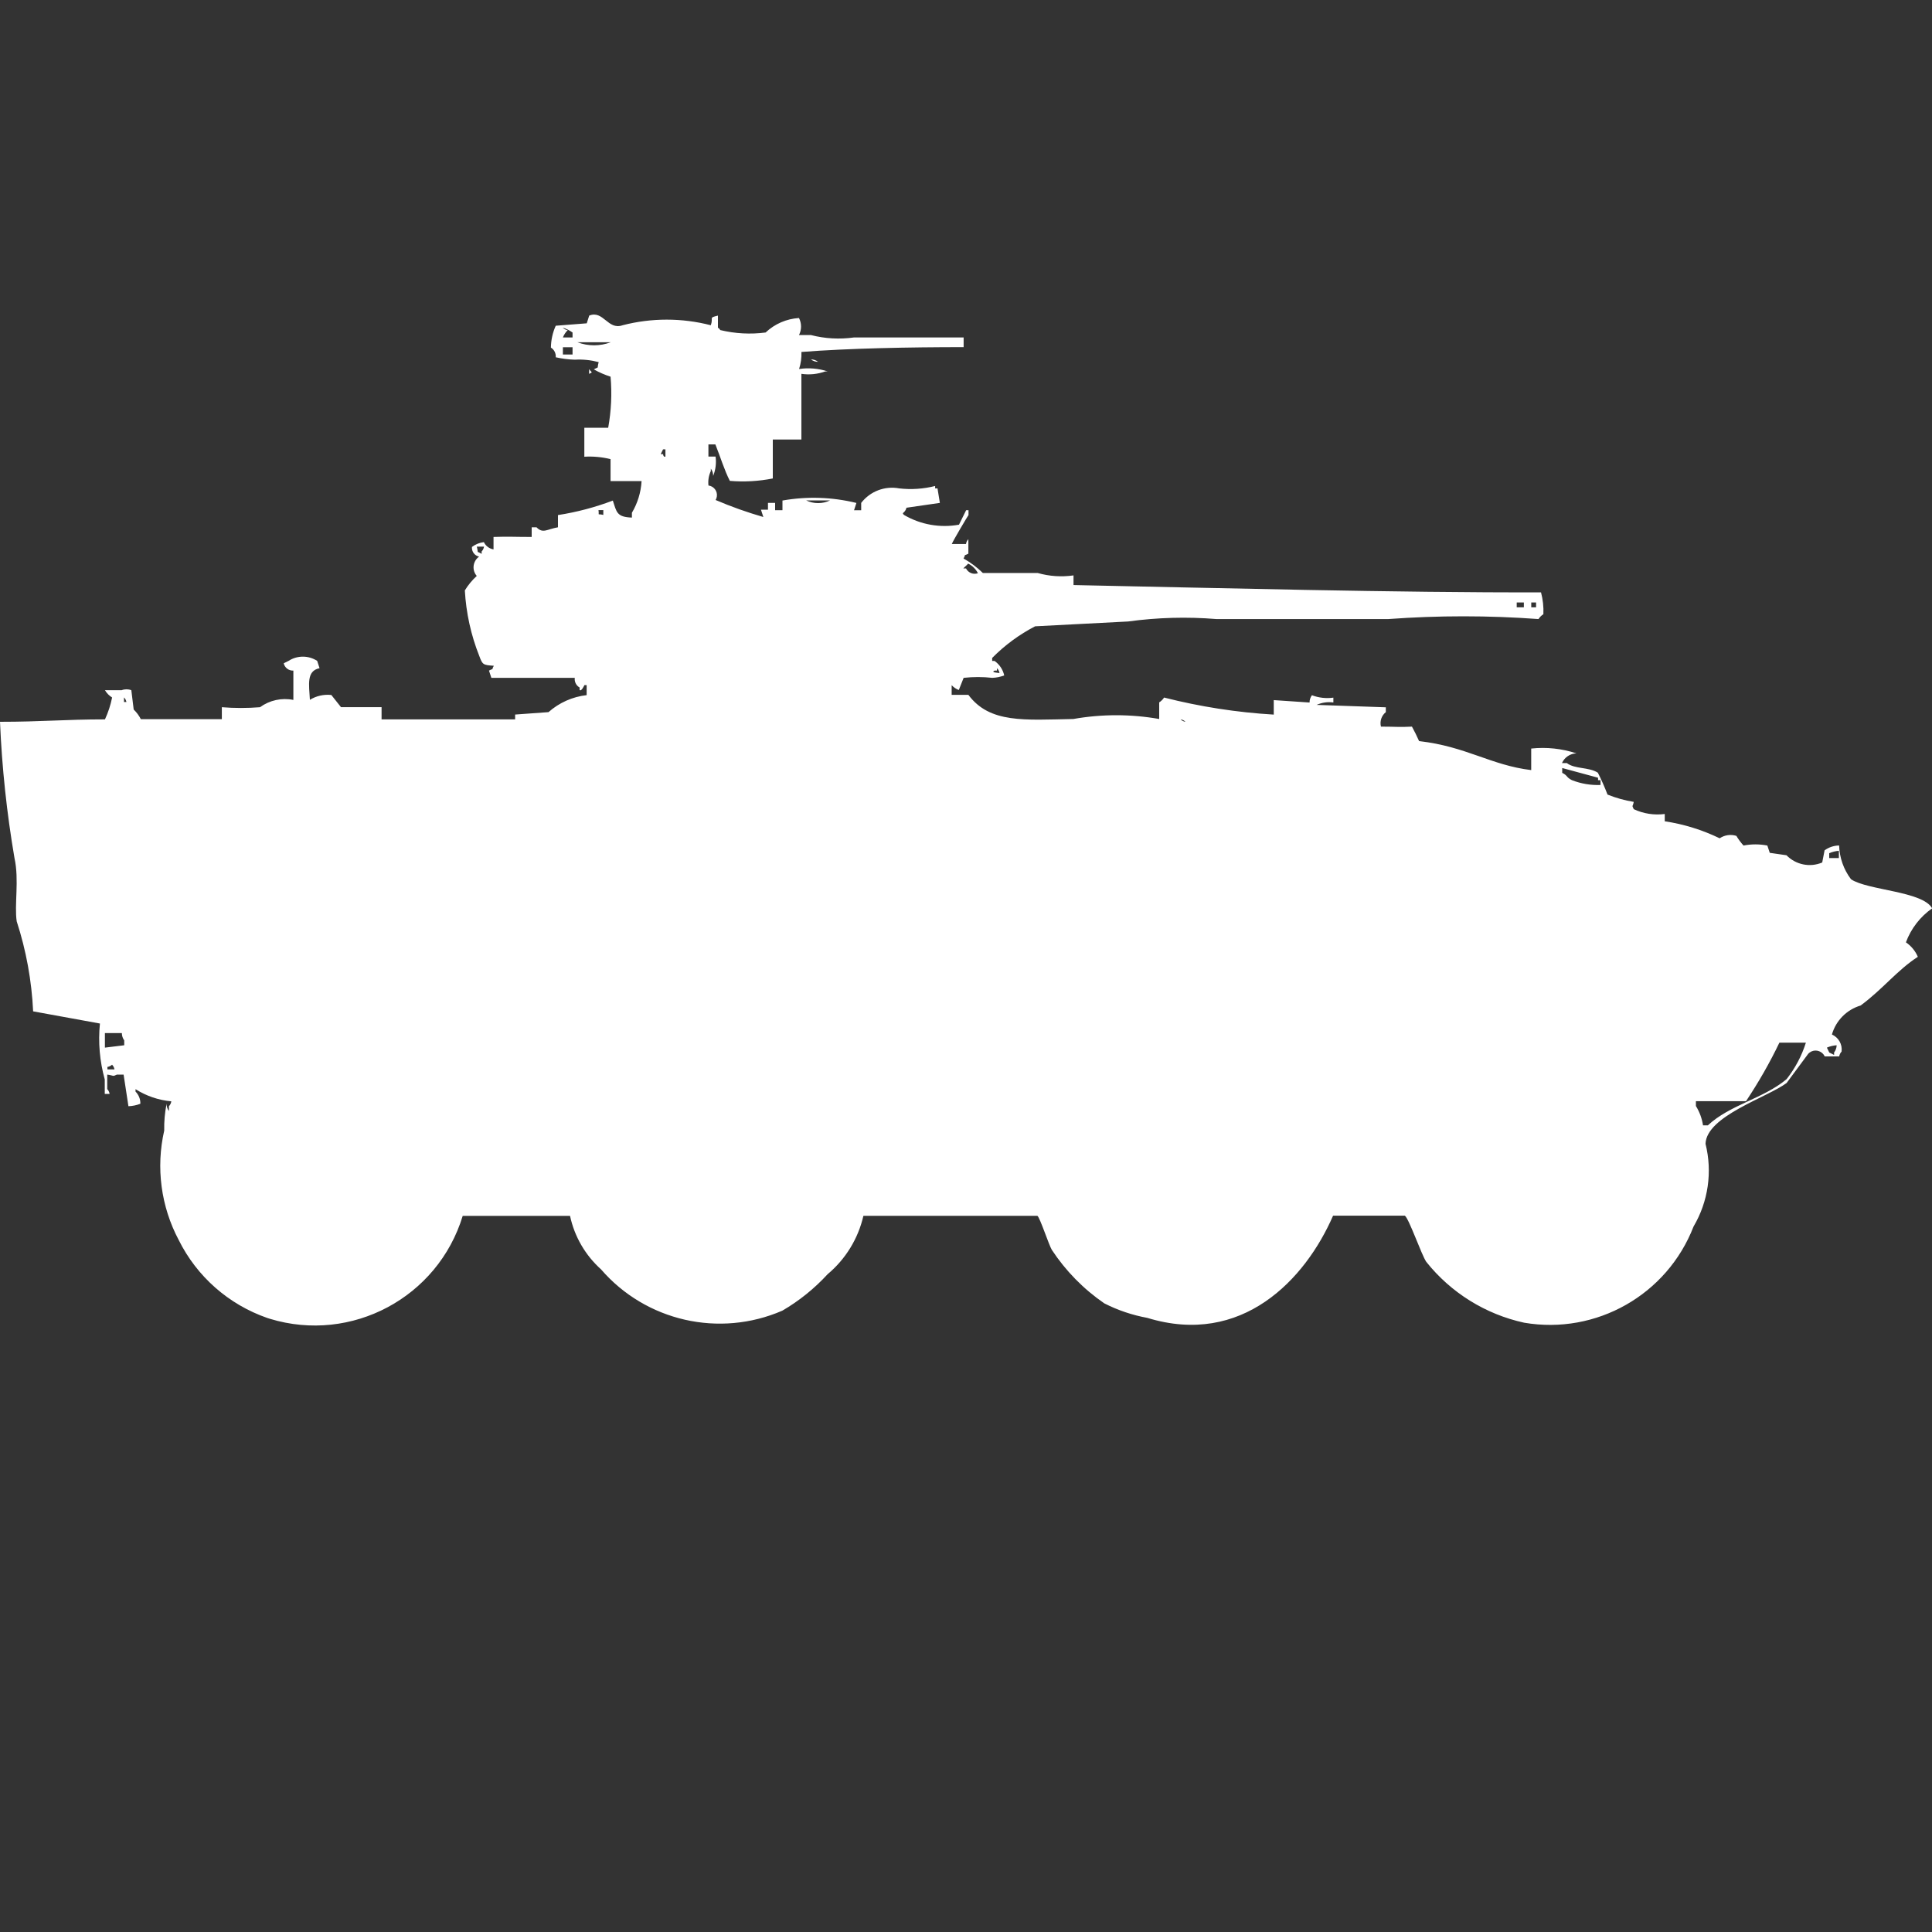 <?xml version="1.0" encoding="utf-8"?>
<!-- Generator: Adobe Illustrator 16.0.0, SVG Export Plug-In . SVG Version: 6.00 Build 0)  -->
<!DOCTYPE svg PUBLIC "-//W3C//DTD SVG 1.1//EN" "http://www.w3.org/Graphics/SVG/1.1/DTD/svg11.dtd">
<svg version="1.1" id="Layer_1" xmlns="http://www.w3.org/2000/svg" xmlns:xlink="http://www.w3.org/1999/xlink" x="0px" y="0px"
	 width="40px" height="40px" viewBox="0 0 40 40" enable-background="new 0 0 40 40" xml:space="preserve">
<rect x="0" y="0" width="40" height="40" fill="#333333" stroke="none"/>
<path id="Color_Fill_1" fill="#FFFFFF" d="M14.864,6.534v0.25c0.02,0.012,0.037,0.029,0.049,0.05
	c0.307,0.074,0.625,0.091,0.938,0.05c0.188-0.178,0.433-0.284,0.691-0.3c0.057,0.111,0.057,0.242,0,0.353h0.248
	c0.29,0.075,0.592,0.091,0.889,0.05h2.272v0.2c-1.117,0-2.395,0.024-3.358,0.1c0.004,0.12-0.012,0.239-0.049,0.353
	c0.199-0.03,0.402-0.012,0.593,0.05h-0.051c-0.158,0.057-0.328,0.074-0.494,0.05V9.1H16v0.806c-0.292,0.058-0.592,0.075-0.889,0.05
	c-0.114-0.22-0.2-0.508-0.3-0.755h-0.144v0.252h0.148c0.019,0.135,0.001,0.273-0.049,0.4c0-0.054-0.017-0.107-0.049-0.151v0.05
	c-0.044,0.094-0.061,0.197-0.049,0.3c0.11,0.014,0.188,0.113,0.174,0.223c-0.003,0.027-0.012,0.053-0.026,0.077
	c0.322,0.138,0.652,0.255,0.988,0.352l-0.049-0.151H15.9v-0.141h0.148v0.151H16.2v-0.2c0.508-0.09,1.029-0.073,1.531,0.05
	l-0.049,0.151h0.148v-0.152c0.186-0.241,0.491-0.357,0.79-0.3c0.248,0.028,0.499,0.011,0.741-0.05v0.05h0.049l0.049,0.3l-0.691,0.1
	c-0.034,0.125-0.116,0.093-0.049,0.151c0.343,0.2,0.746,0.271,1.136,0.2l0.148-0.3h0.049v0.1c-0.014,0.016-0.322,0.534-0.346,0.6H20
	c0.005-0.038,0.022-0.073,0.049-0.1v0.3c-0.122,0.065-0.034-0.022-0.1,0.1c0.146,0.082,0.28,0.183,0.4,0.3h1.135
	c0.241,0.069,0.494,0.086,0.742,0.05v0.2c2.858,0.058,6.743,0.16,9.679,0.151c0.039,0.147,0.056,0.3,0.049,0.453
	c-0.041,0.025-0.075,0.06-0.101,0.1c-1.035-0.076-2.074-0.076-3.11,0h-3.558c-0.609-0.05-1.223-0.033-1.828,0.05l-1.926,0.1
	c-0.328,0.17-0.629,0.391-0.889,0.655v0.062h0.049c0.102,0.072,0.174,0.179,0.2,0.3c-0.079,0.03-0.163,0.047-0.247,0.05
	c-0.197-0.022-0.396-0.022-0.593,0l-0.1,0.252c-0.056-0.021-0.107-0.056-0.148-0.1v0.2h0.346c0.442,0.592,1.154,0.52,2.173,0.5
	c0.588-0.104,1.19-0.104,1.778,0v-0.344c0.04-0.025,0.075-0.06,0.101-0.1c0.744,0.189,1.505,0.308,2.271,0.353v-0.3l0.741,0.05
	c-0.001-0.054,0.017-0.107,0.049-0.151c0.142,0.054,0.294,0.071,0.444,0.05v0.1c-0.118-0.017-0.238,0.001-0.347,0.05l1.433,0.05v0.1
	c-0.09,0.072-0.129,0.189-0.101,0.3c0.31,0,0.378,0.014,0.642,0c0.051,0.094,0.101,0.193,0.148,0.3c0.971,0.109,1.488,0.5,2.321,0.6
	v-0.446c0.315-0.034,0.636,0,0.938,0.1c-0.131,0.002-0.248,0.081-0.301,0.2h0.1c0.17,0.13,0.451,0.078,0.643,0.2
	c0.074,0.147,0.141,0.299,0.2,0.453c0.175,0.07,0.356,0.121,0.543,0.151c-0.021,0.114-0.045,0.055,0,0.151
	c0.2,0.094,0.423,0.128,0.642,0.1v0.151c0.395,0.059,0.777,0.178,1.137,0.352c0.102-0.069,0.229-0.087,0.346-0.05
	c0.042,0.072,0.092,0.139,0.148,0.2c0.162-0.032,0.33-0.032,0.493,0l0.05,0.151l0.346,0.05c0.192,0.197,0.486,0.258,0.74,0.15
	l0.049-0.252c0.088-0.063,0.192-0.099,0.301-0.1c0.008,0.254,0.094,0.498,0.247,0.7c0.351,0.231,1.483,0.245,1.679,0.601
	c-0.248,0.174-0.438,0.42-0.543,0.704c0.109,0.074,0.195,0.179,0.247,0.3c-0.429,0.277-0.724,0.668-1.185,1.008
	c-0.287,0.085-0.512,0.312-0.594,0.6c0.137,0.061,0.219,0.204,0.2,0.354c-0.026,0.027-0.044,0.063-0.049,0.1h-0.3
	c-0.048-0.104-0.172-0.15-0.275-0.103c-0.027,0.013-0.051,0.03-0.07,0.053l-0.444,0.6c-0.4,0.3-1.659,0.683-1.679,1.259
	c0.145,0.581,0.057,1.196-0.248,1.713c-0.547,1.413-2.014,2.246-3.508,1.991c-0.8-0.175-1.515-0.62-2.025-1.259
	c-0.1-0.146-0.357-0.893-0.444-0.957H27.6c-0.578,1.328-1.89,2.716-3.847,2.116c-0.31-0.057-0.608-0.157-0.889-0.3
	c-0.431-0.296-0.8-0.672-1.087-1.108c-0.062-0.101-0.246-0.67-0.299-0.705h-3.602c-0.109,0.474-0.369,0.897-0.741,1.209
	c-0.273,0.297-0.589,0.552-0.938,0.755c-1.304,0.565-2.824,0.219-3.753-0.855c-0.326-0.293-0.551-0.68-0.642-1.108H9.58
	c-0.514,1.69-2.302,2.646-3.993,2.131c-0.019-0.006-0.038-0.012-0.056-0.018c-0.798-0.278-1.455-0.856-1.831-1.613
	c-0.368-0.694-0.475-1.499-0.3-2.266c-0.004-0.187,0.012-0.372,0.049-0.554c-0.001,0.054,0.016,0.107,0.049,0.15v-0.1
	c0.026-0.027,0.043-0.063,0.049-0.101c-0.263-0.024-0.517-0.11-0.741-0.252v0.05c0.066,0.067,0.103,0.158,0.1,0.252
	c-0.079,0.031-0.163,0.048-0.247,0.051l-0.1-0.655H2.42c-0.094,0.047-0.058,0.019-0.2,0v0.3c0.026,0.027,0.044,0.063,0.049,0.1h-0.1
	v-0.299c-0.105-0.377-0.139-0.77-0.1-1.158l-1.383-0.252c-0.03-0.634-0.144-1.261-0.34-1.863C0.294,18.734,0.4,18.219,0.3,17.766
	C0.14,16.832,0.04,15.89,0,14.944c0.862,0,1.346-0.05,2.173-0.05c0.067-0.145,0.117-0.297,0.148-0.453
	c-0.061-0.038-0.111-0.089-0.148-0.151h0.346c0.064-0.025,0.136-0.025,0.2,0l0.049,0.4c0.06,0.058,0.11,0.125,0.148,0.2h1.677
	v-0.248c0.263,0.021,0.527,0.021,0.79,0c0.199-0.145,0.45-0.2,0.691-0.151v-0.607c-0.095,0.005-0.179-0.059-0.2-0.151l0.1-0.05
	c0.18-0.117,0.413-0.117,0.593,0l0.049,0.151c-0.274,0.057-0.218,0.335-0.2,0.655c0.133-0.082,0.289-0.117,0.444-0.1l0.2,0.252H7.9
	v0.253h2.765v-0.1l0.691-0.05c0.221-0.196,0.497-0.319,0.79-0.352v-0.208H12.1c0,0-0.065,0.145-0.1,0.1v-0.05
	c-0.071-0.04-0.11-0.119-0.1-0.2h-1.727l-0.049-0.15c0.122-0.065,0.034,0.022,0.1-0.1c-0.224-0.015-0.234-0.023-0.3-0.2
	c-0.173-0.434-0.274-0.894-0.3-1.36c0.067-0.111,0.151-0.212,0.247-0.3c-0.099-0.113-0.086-0.284,0.026-0.382
	c0.007-0.006,0.015-0.012,0.022-0.018c-0.093-0.02-0.156-0.105-0.148-0.2c0.072-0.055,0.157-0.089,0.247-0.1
	c0.038,0.08,0.113,0.136,0.2,0.151v-0.258c0.318-0.011,0.434,0,0.79,0v-0.2h0.1c0.134,0.137,0.213,0.04,0.444,0v-0.253
	c0.388-0.06,0.769-0.161,1.136-0.3c0.079,0.238,0.078,0.341,0.395,0.352v-0.1c0.118-0.199,0.187-0.424,0.2-0.655h-0.642V9.506
	c-0.177-0.044-0.361-0.061-0.543-0.05v-0.6h0.494c0.063-0.349,0.08-0.704,0.049-1.057c-0.12-0.039-0.236-0.089-0.346-0.151
	c0.125-0.073,0.056,0.011,0.1-0.151c-0.161-0.042-0.328-0.06-0.494-0.05c-0.133-0.004-0.265-0.021-0.395-0.05
	c0.007-0.08-0.031-0.158-0.1-0.2c0.002-0.156,0.036-0.311,0.1-0.453l0.642-0.05l0.051-0.16c0.293-0.119,0.385,0.309,0.691,0.2
	c0.599-0.155,1.228-0.155,1.827,0C14.775,6.564,14.664,6.584,14.864,6.534z M11.654,6.786c0.027,0.027,0.063,0.044,0.1,0.05
	c-0.044,0.042-0.078,0.094-0.1,0.151h0.2V6.884c-0.061-0.043-0.128-0.077-0.2-0.1V6.786z M11.954,7.086
	c0.223,0.084,0.468,0.084,0.691,0h-0.694H11.954z M11.654,7.186V7.34h0.2V7.189h-0.2V7.186z M16.79,7.441
	c0.054,0,0.105,0.017,0.148,0.05C16.884,7.492,16.832,7.474,16.79,7.441z M12.197,7.641c0.055,0.084,0.087,0.054,0,0.1V7.641z
	 M13.728,9.303l-0.049,0.1h0.049c0.008,0.071,0.049,0.05,0.049,0.05V9.304L13.728,9.303L13.728,9.303z M16.691,10.361
	c0.156,0.074,0.338,0.074,0.494,0H16.691z M12.391,10.561c0.019,0.132-0.037,0.066,0.1,0.1v-0.1H12.4H12.391z M9.872,11.316
	c0.041,0.163-0.024,0.077,0.1,0.151v-0.05c0.026-0.027,0.043-0.063,0.049-0.1H9.877L9.872,11.316z M20.045,11.668
	c-0.037,0.044-0.062,0.057-0.1,0.1H20c0.045,0.091,0.151,0.134,0.247,0.1c-0.044-0.085-0.113-0.154-0.198-0.197L20.045,11.668z
	 M31.402,12.474v0.1h0.148v-0.1h-0.144H31.402z M31.703,12.474v0.1h0.1v-0.1H31.7H31.703z M20.641,13.834v0.05h-0.048
	c-0.1,0.039,0.101,0.05,0.101,0.05c-0.006-0.037-0.024-0.071-0.051-0.097L20.641,13.834z M2.567,14.434v0.1h0.05
	c-0.006-0.036-0.023-0.068-0.049-0.093L2.567,14.434z M24.443,14.894c0.027,0.027,0.063,0.044,0.101,0.05
	C24.518,14.917,24.482,14.899,24.443,14.894z M32.344,15.901v0.1c0.122,0.061,0.076,0.089,0.2,0.151
	c0.188,0.074,0.391,0.108,0.593,0.1v-0.1h-0.051v-0.05L32.344,15.901z M38.072,17.764v-0.149c-0.069,0.005-0.137,0.022-0.2,0.05v0.1
	H38.072z M2.172,21.391v0.299l0.4-0.049V21.54c-0.032-0.044-0.049-0.097-0.049-0.151h-0.35L2.172,21.391z M36.839,21.59
	c-0.201,0.419-0.433,0.823-0.69,1.209h-1.037v0.1c0.076,0.123,0.126,0.259,0.147,0.4h0.101c0.451-0.424,1.154-0.556,1.63-0.957
	c0.177-0.226,0.313-0.481,0.399-0.755H36.84L36.839,21.59z M38.023,21.641c-0.068,0.005-0.137,0.021-0.199,0.049l0.049,0.101
	l0.1,0.05v-0.05c0.032-0.043,0.051-0.095,0.053-0.147L38.023,21.641z M2.324,22.04c-0.027,0.026-0.063,0.044-0.1,0.05v0.051H2.37
	c-0.006-0.037-0.023-0.07-0.049-0.096L2.324,22.04z"/>
</svg>

